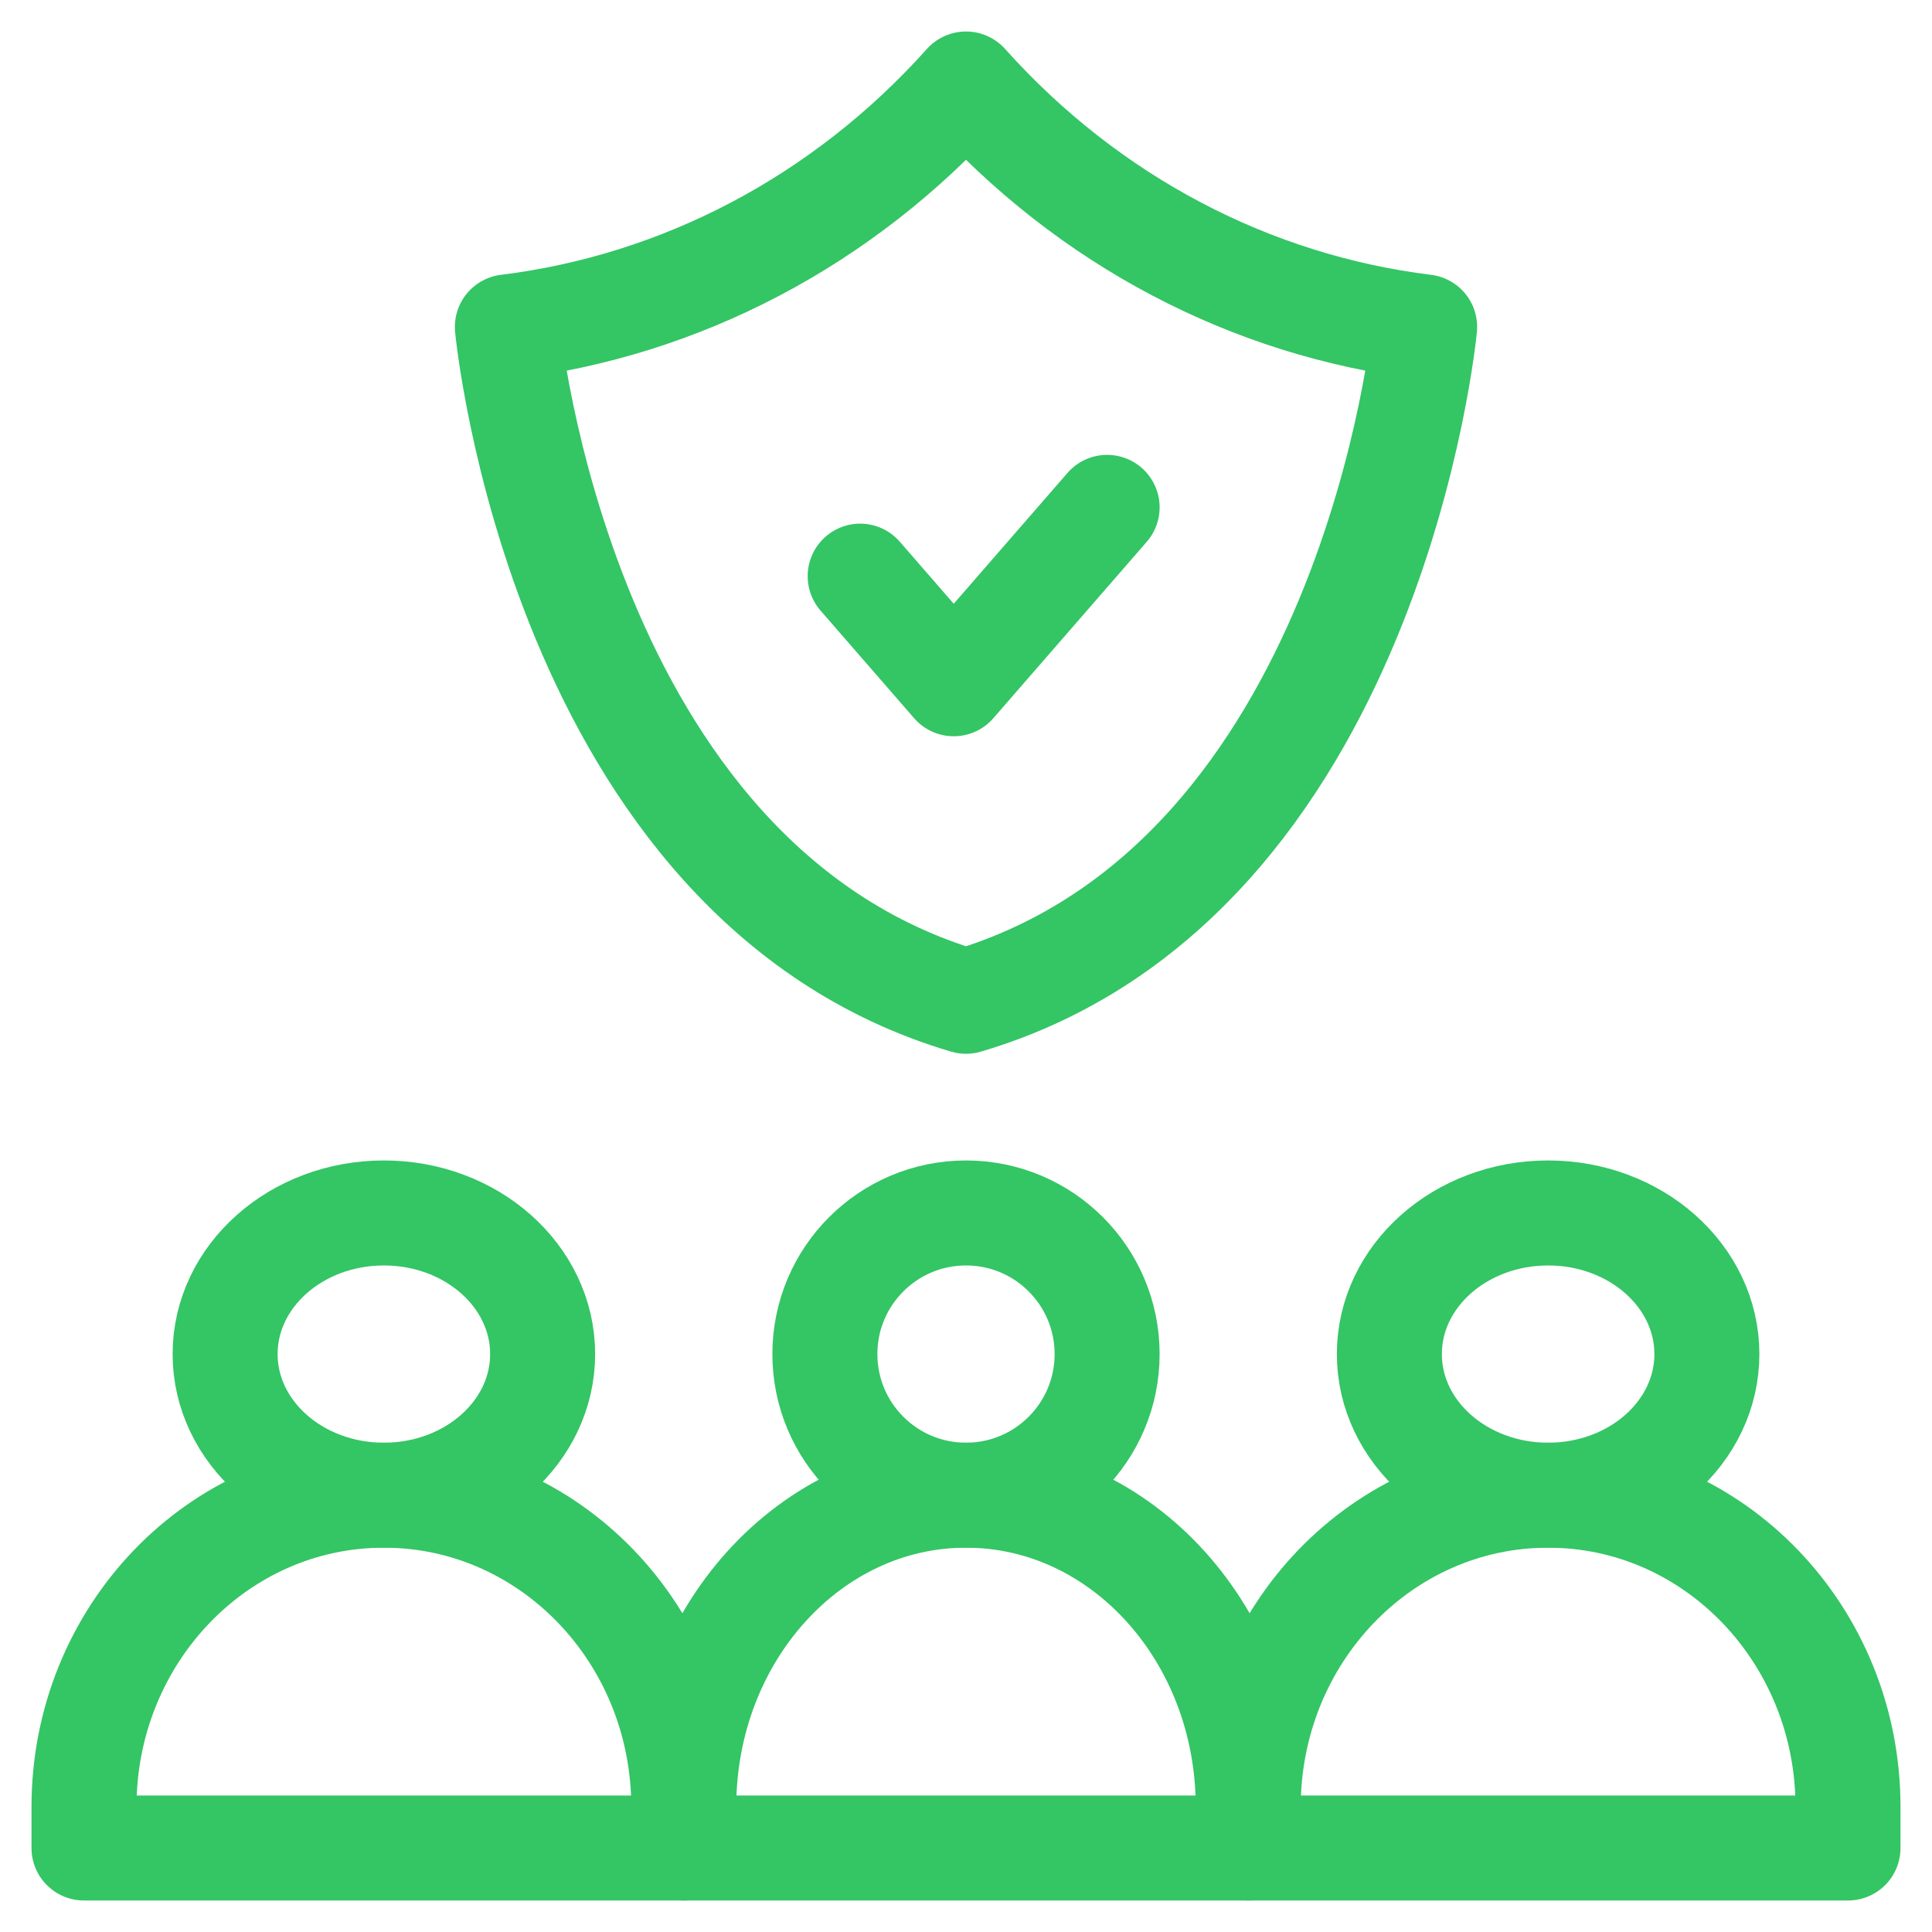<svg width="46" height="46" viewBox="0 0 46 46" fill="none" xmlns="http://www.w3.org/2000/svg">
<path d="M36.857 35.6H36.864C40.805 35.6 44 38.923 44 43.021V44H29.72V43.021C29.72 38.923 32.915 35.6 36.856 35.6H36.857Z" stroke="#34C565" stroke-width="2.5" stroke-linecap="round" stroke-linejoin="round"/>
<path d="M36.86 35.6C38.948 35.6 40.64 34.096 40.64 32.24C40.64 30.384 38.948 28.88 36.86 28.88C34.772 28.88 33.08 30.384 33.08 32.24C33.08 34.096 34.772 35.6 36.86 35.6Z" stroke="#34C565" stroke-width="2.5" stroke-linecap="round" stroke-linejoin="round"/>
<path d="M23.003 35.6H22.996C19.287 35.6 16.28 38.923 16.28 43.021V44H29.72V43.021C29.72 38.923 26.713 35.6 23.004 35.6H23.003Z" stroke="#34C565" stroke-width="2.5" stroke-linecap="round" stroke-linejoin="round"/>
<path d="M23 35.6C24.856 35.6 26.36 34.096 26.36 32.24C26.36 30.384 24.856 28.88 23 28.88C21.144 28.88 19.64 30.384 19.64 32.24C19.64 34.096 21.144 35.6 23 35.6Z" stroke="#34C565" stroke-width="2.5" stroke-linecap="round" stroke-linejoin="round"/>
<path d="M9.136 35.6H9.144C13.085 35.6 16.28 38.923 16.28 43.021V44H2V43.021C2 38.923 5.195 35.6 9.136 35.6Z" stroke="#34C565" stroke-width="2.5" stroke-linecap="round" stroke-linejoin="round"/>
<path d="M9.14 35.6C11.228 35.6 12.92 34.096 12.92 32.24C12.92 30.384 11.228 28.88 9.14 28.88C7.052 28.88 5.36 30.384 5.36 32.24C5.36 34.096 7.052 35.6 9.14 35.6Z" stroke="#34C565" stroke-width="2.5" stroke-linecap="round" stroke-linejoin="round"/>
<path d="M33.92 7.784C33.92 7.784 32.675 20.987 23 23.84C13.325 20.987 12.08 7.784 12.08 7.784C16.19 7.277 20.064 5.278 23 2C25.936 5.278 29.81 7.277 33.92 7.784Z" stroke="#34C565" stroke-width="2.5" stroke-linecap="round" stroke-linejoin="round"/>
<path d="M20.48 13.718L22.708 16.28L26.36 12.08" stroke="#34C565" stroke-width="2.5" stroke-linecap="round" stroke-linejoin="round"/>
</svg>
